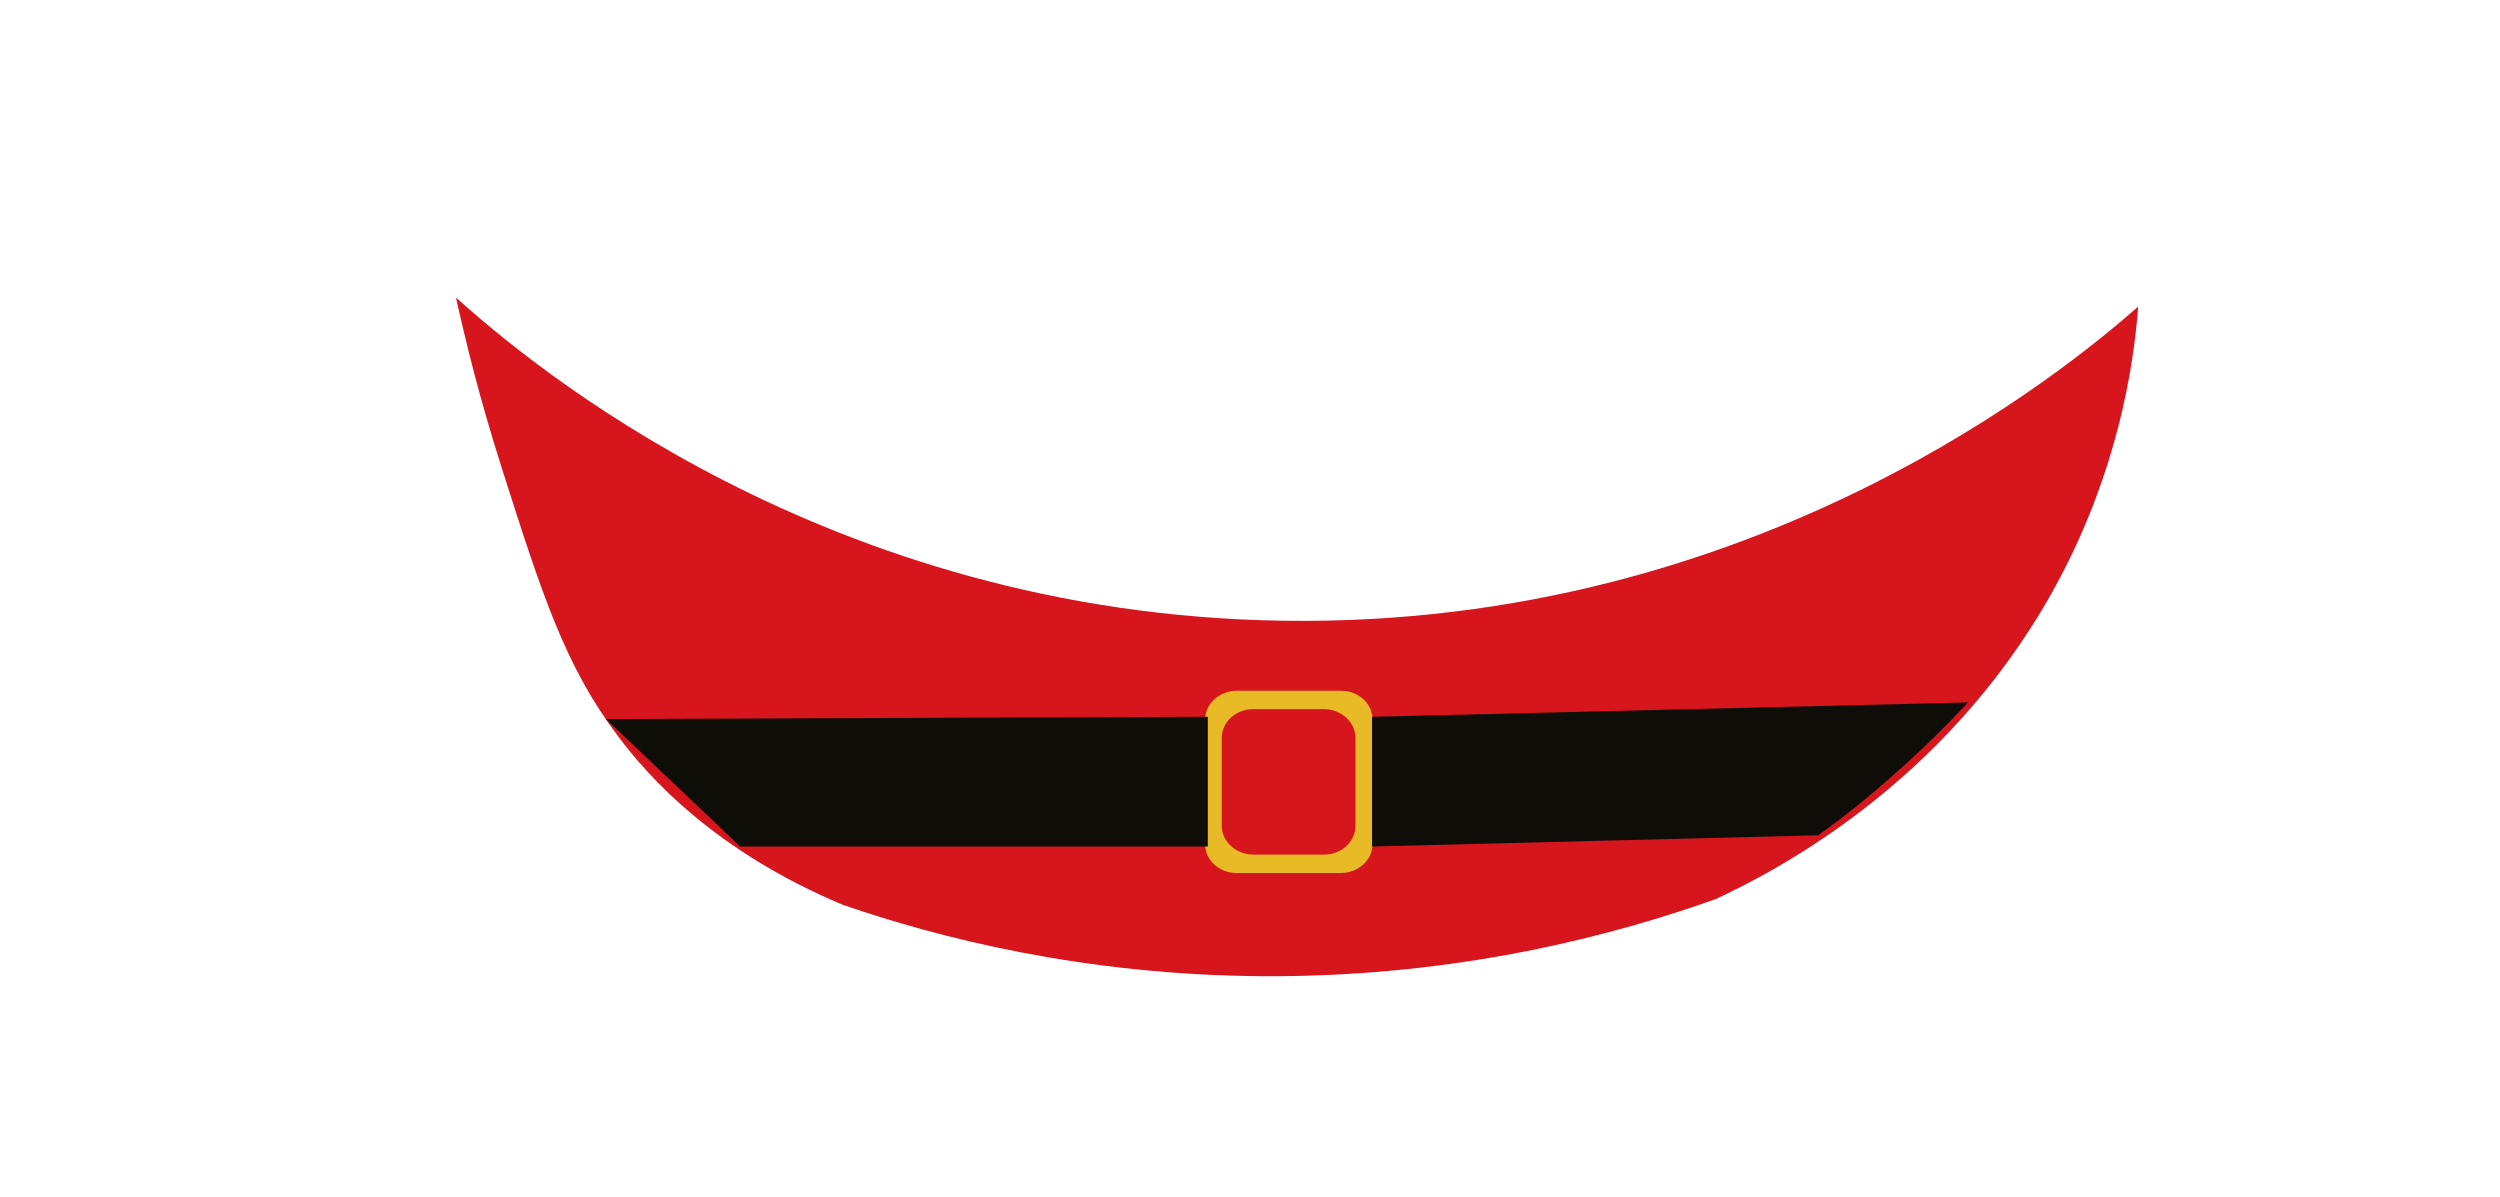 <?xml version="1.0" encoding="UTF-8"?>
<svg id="Camada_1" data-name="Camada 1" xmlns="http://www.w3.org/2000/svg" viewBox="0 0 55.7 26.67">
  <defs>
    <style>
      .cls-1 {
        fill: #e8ba25;
      }

      .cls-2 {
        fill: #d6151d;
      }

      .cls-3 {
        fill: #0f0d08;
      }
    </style>
  </defs>
  <path class="cls-2" d="M47.64,6.82c-.11,1.46-.49,3.65-1.71,5.99-2.34,4.48-6.22,6.53-7.7,7.22-2.19.78-5.69,1.74-10.06,1.72-4.02-.02-7.27-.86-9.39-1.59-2.84-1.19-4.32-2.83-5.02-3.77-1.18-1.57-1.69-3.17-2.57-5.93-.51-1.59-.83-2.92-1.03-3.83,1.58,1.42,8.21,7.06,18.45,7.2,10.55.15,17.49-5.65,19.03-7Z"/>
  <path class="cls-1" d="M29.88,15.39h-2.33c-.38,0-.7.29-.7.64v2.78c0,.35.31.64.7.64h2.33c.38,0,.7-.29.7-.64v-2.78c0-.35-.31-.64-.7-.64ZM30.2,18.4c0,.35-.31.64-.7.64h-1.58c-.38,0-.7-.29-.7-.64v-1.96c0-.35.31-.64.7-.64h1.58c.38,0,.7.29.7.64v1.96Z"/>
  <path class="cls-3" d="M26.92,18.86h-10.43c-1-.95-1.99-1.89-2.99-2.84,4.47-.02,8.94-.03,13.41-.05v2.89Z"/>
  <path class="cls-3" d="M30.58,18.86c3.31-.08,6.62-.17,9.93-.25.53-.38,1.09-.82,1.66-1.33.64-.56,1.19-1.11,1.68-1.63-4.43.11-8.85.21-13.28.32v2.89Z"/>
</svg>